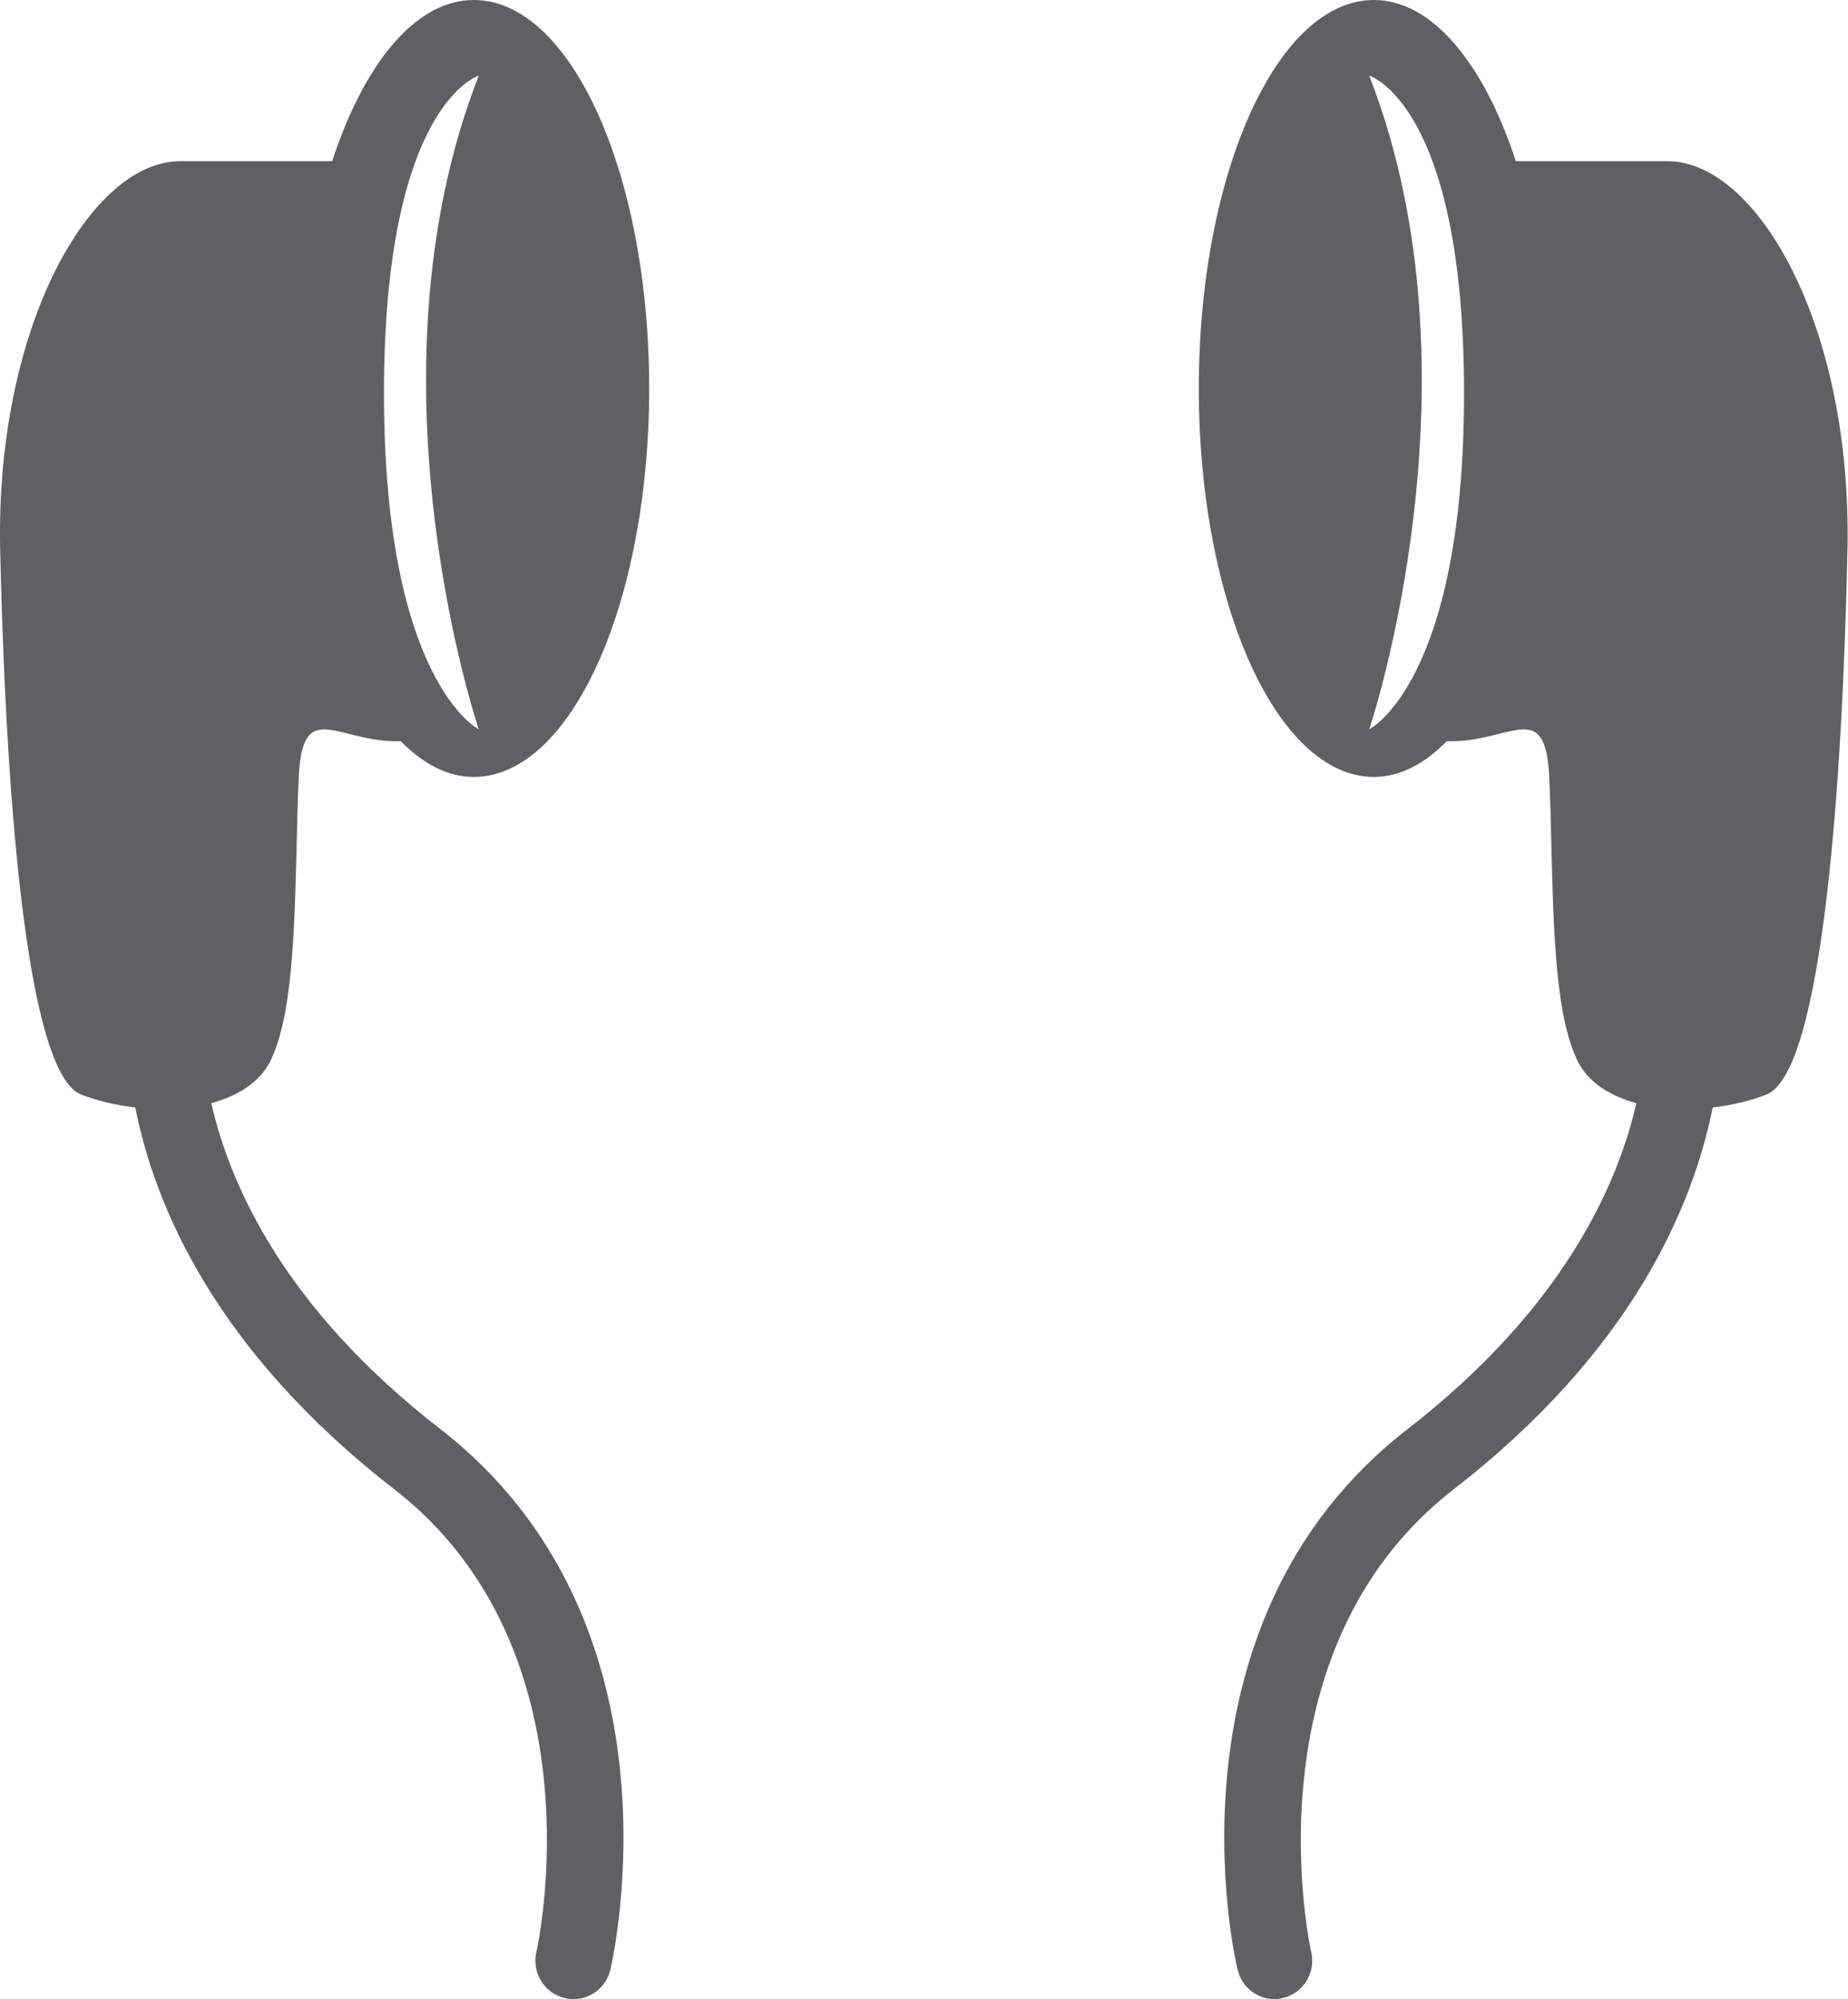 <?xml version="1.0" encoding="UTF-8"?>
<!DOCTYPE svg PUBLIC "-//W3C//DTD SVG 1.1//EN" "http://www.w3.org/Graphics/SVG/1.1/DTD/svg11.dtd">
<!-- Creator: CorelDRAW X7 -->
<svg xmlns="http://www.w3.org/2000/svg" xml:space="preserve" width="4.163in" height="4.503in" version="1.1" style="shape-rendering:geometricPrecision; text-rendering:geometricPrecision; image-rendering:optimizeQuality; fill-rule:evenodd; clip-rule:evenodd"
viewBox="0 0 4814 5208"
 xmlns:xlink="http://www.w3.org/1999/xlink">
 <defs>
  <style type="text/css">
   <![CDATA[
    .fil0 {fill:#606062}
   ]]>
  </style>
 </defs>
 <g id="Layer_x0020_1">

  <path class="fil0" d="M3814 1024c0,753 -247,876 -247,876 0,0 308,-913 0,-1703 0,0 247,74 247,827zm-590 4107c11,46 51,77 96,77 7,0 15,-1 22,-3 53,-12 86,-66 74,-119 -2,-7 -174,-784 372,-1207 464,-360 622,-736 674,-994 52,-6 101,-18 141,-34 148,-62 198,-840 210,-1420 12,-580 -234,-1011 -469,-1011 -126,0 -279,0 -395,0 -83,-254 -218,-420 -370,-420 -252,0 -456,453 -456,1012 0,559 204,1012 456,1012 68,0 132,-34 190,-93 166,5 257,-117 267,93 12,259 0,592 74,740 28,57 85,91 153,110 -50,218 -194,537 -596,849 -648,502 -452,1372 -443,1408z"/>
  <path class="fil0" d="M1247 197c-309,790 0,1703 0,1703 0,0 -247,-123 -247,-876 0,-753 247,-827 247,-827zm-100 3526c-403,-312 -547,-631 -597,-849 68,-19 126,-53 154,-110 74,-148 62,-481 74,-740 10,-210 101,-88 266,-93 58,59 122,93 190,93 253,0 457,-453 457,-1012 0,-559 -204,-1012 -457,-1012 -152,0 -286,166 -369,420 -116,0 -270,0 -396,0 -234,0 -481,431 -469,1011 13,580 62,1358 210,1420 40,16 90,28 142,34 51,258 210,634 674,994 546,423 373,1200 371,1207 -12,53 21,107 74,119 8,2 15,3 23,3 45,0 85,-31 96,-77 8,-36 204,-906 -443,-1408z"/>
 </g>
</svg>

